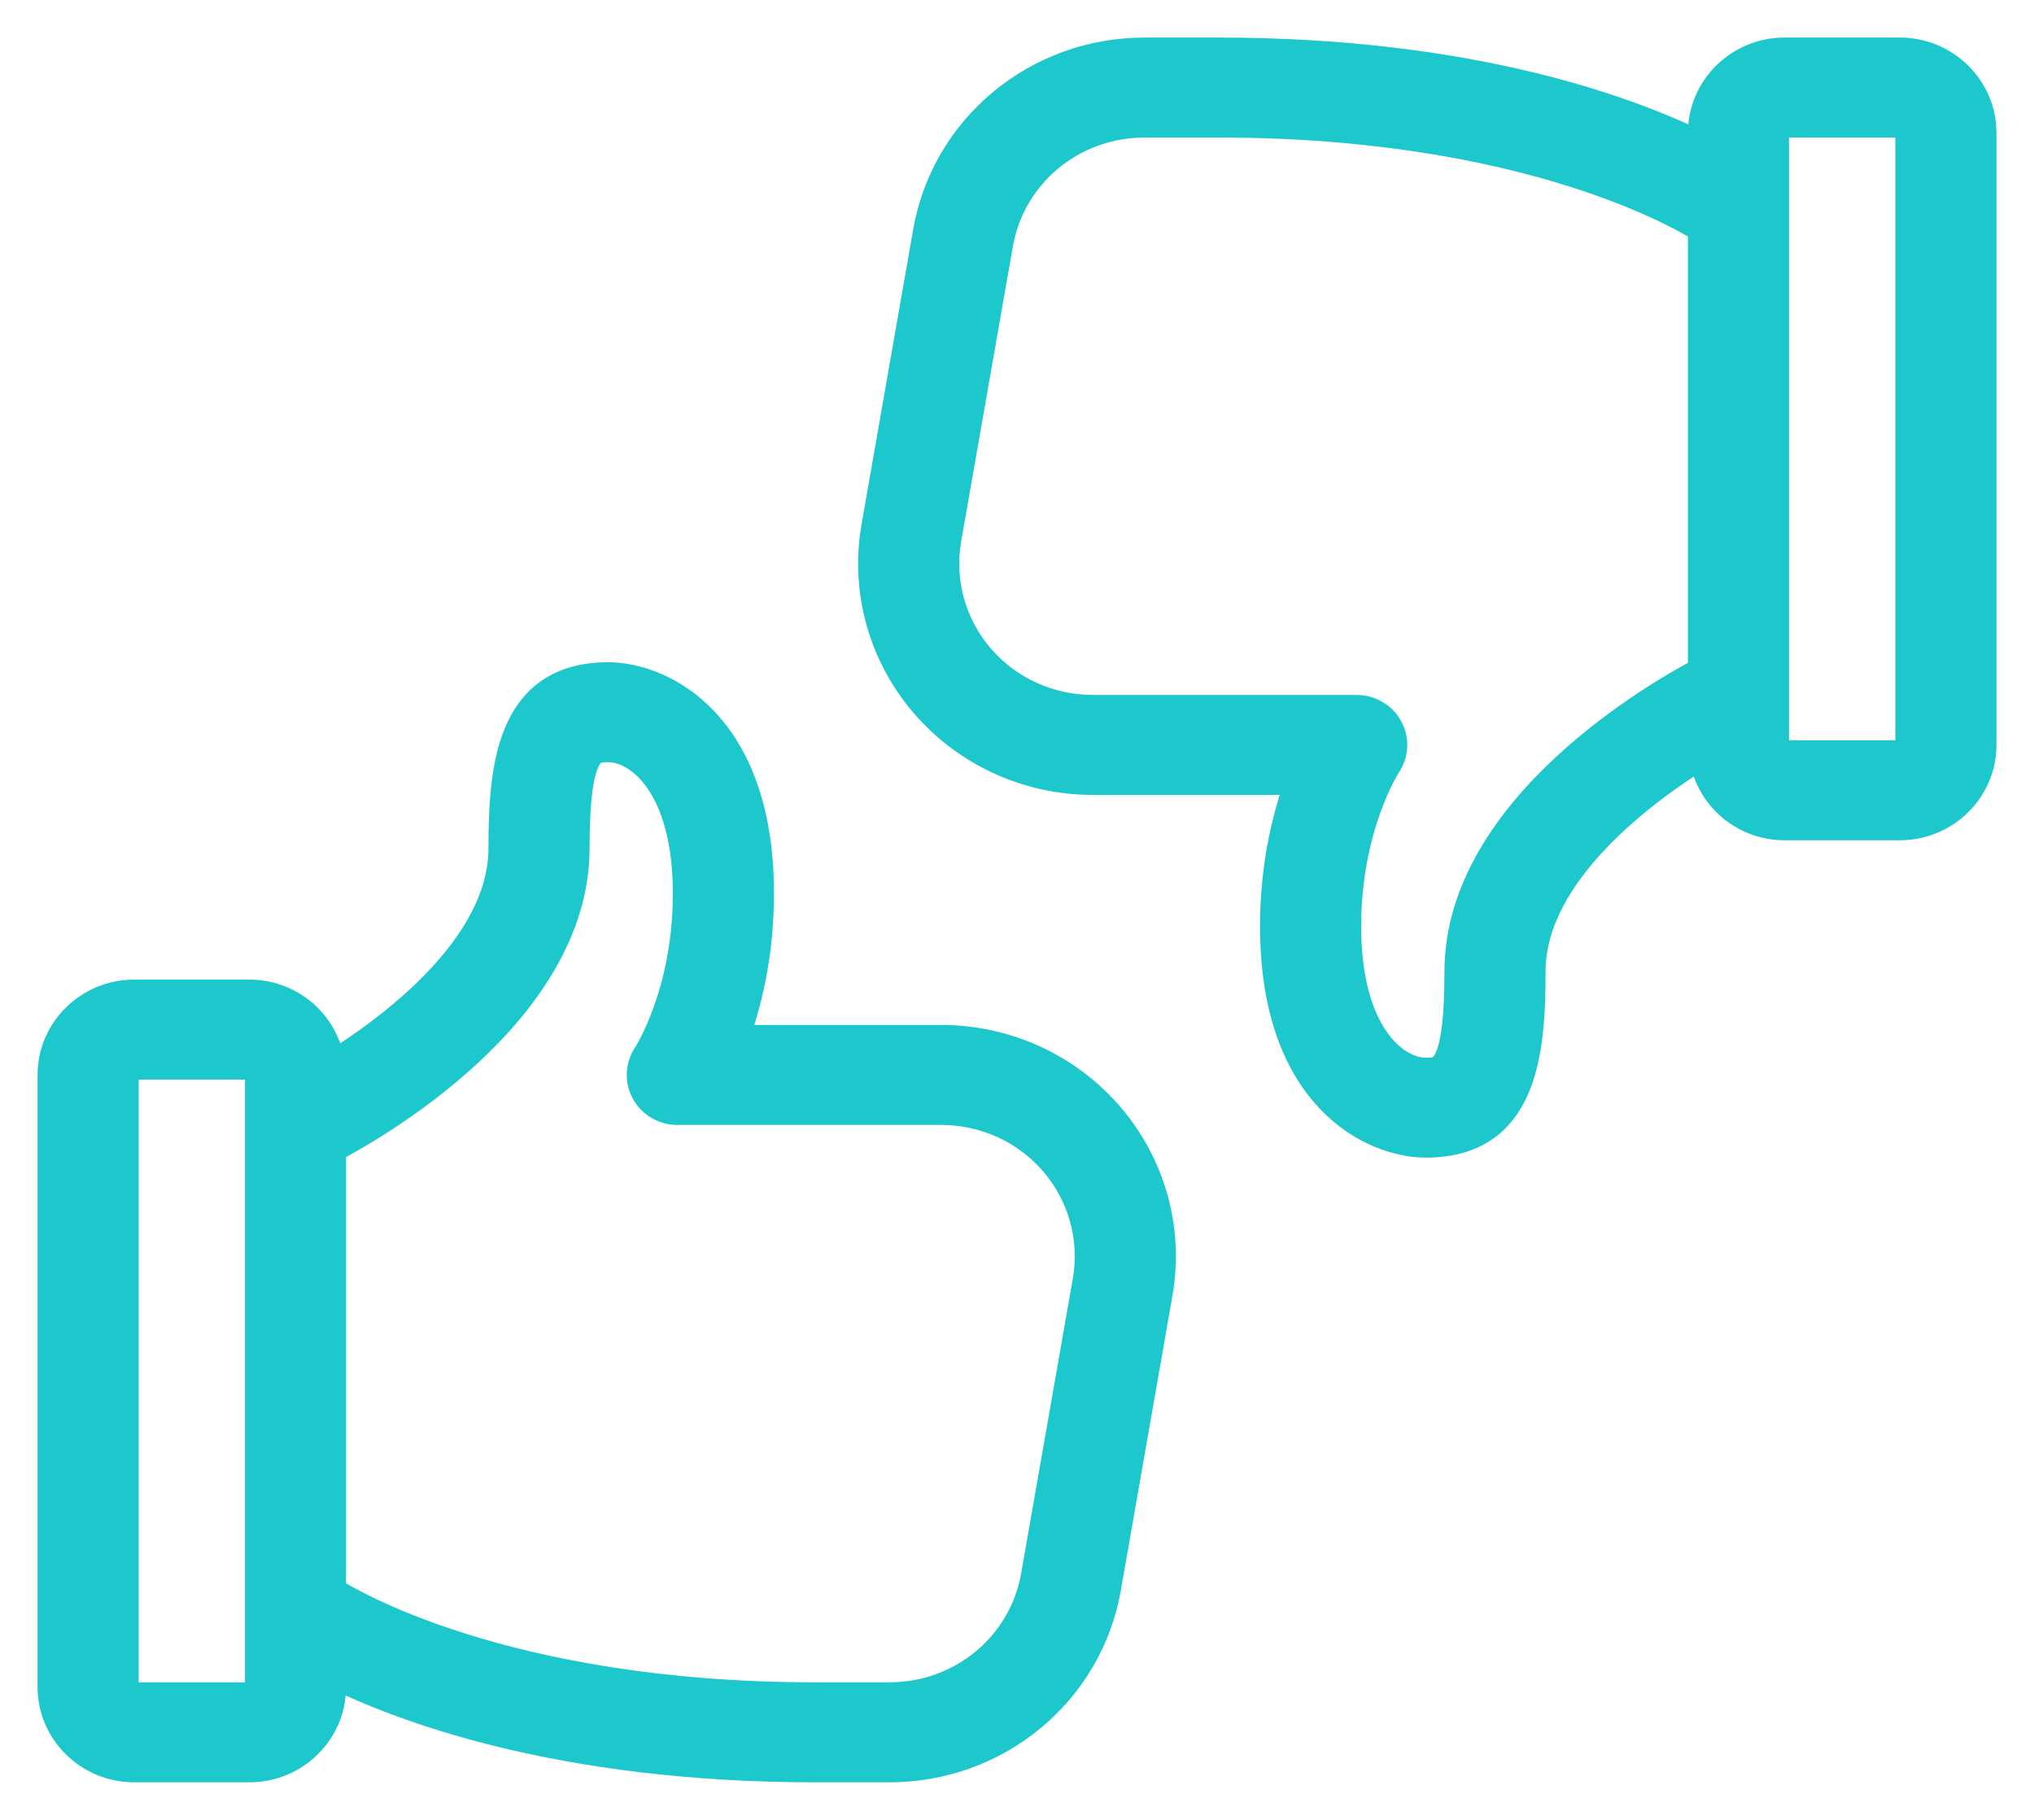 <?xml version="1.0" encoding="UTF-8"?>
<svg width="38px" height="34px" viewBox="0 0 38 34" version="1.1" xmlns="http://www.w3.org/2000/svg" xmlns:xlink="http://www.w3.org/1999/xlink">
    <!-- Generator: Sketch 63.1 (92452) - https://sketch.com -->
    <title>ico / mentor / step2</title>
    <desc>Created with Sketch.</desc>
    <g id="02---Homepage" stroke="none" stroke-width="1" fill="none" fill-rule="evenodd">
        <g id="02-03-02-1---PoradSa---Rad-poradim-(nový)" transform="translate(-678, -4934)" fill="#1DC8CC" fill-rule="nonzero" stroke="#1DC8CC" stroke-width="0.597">
            <g id="Group-12" transform="translate(436, 4824)">
                <g id="Group-10" transform="translate(220, 97)">
                    <g id="Group-4" transform="translate(11, 0)">
                        <path d="M22.362,25.671 C23.33,25.671 25.161,26.512 25.161,29.694 C25.161,30.865 24.917,31.803 24.673,32.447 L24.673,32.447 L28.58,32.447 C29.788,32.447 30.928,32.968 31.707,33.876 C32.486,34.786 32.815,35.98 32.61,37.155 L32.61,37.155 L31.646,42.661 C31.307,44.596 29.612,46 27.615,46 L27.615,46 L26.237,46 C21.427,46 18.47,44.86 17.167,44.208 L17.167,44.208 L17.167,44.518 C17.167,45.335 16.491,46 15.66,46 L15.66,46 L13.507,46 C12.676,46 12,45.335 12,44.518 L12,44.518 L12,33.082 C12,32.265 12.676,31.6 13.507,31.6 L13.507,31.6 L15.66,31.6 C16.453,31.6 17.099,32.208 17.156,32.974 C18.285,32.281 20.424,30.722 20.424,28.847 C20.424,27.31 20.574,25.671 22.362,25.671 Z M22.362,26.941 C22.044,26.941 21.716,26.941 21.716,28.847 C21.716,31.921 17.885,34.064 17.167,34.438 L17.167,34.438 L17.167,42.748 C17.443,42.927 20.378,44.729 26.237,44.729 L26.237,44.729 L27.615,44.729 C28.981,44.729 30.14,43.769 30.372,42.444 L30.372,42.444 L31.337,36.938 C31.477,36.134 31.251,35.316 30.718,34.694 C30.186,34.073 29.407,33.718 28.58,33.718 L28.58,33.718 L23.653,33.718 C23.416,33.718 23.196,33.589 23.084,33.382 C22.971,33.176 22.984,32.925 23.116,32.73 C23.121,32.722 23.869,31.571 23.869,29.694 C23.869,27.675 22.968,26.941 22.362,26.941 Z M15.66,32.871 L13.507,32.871 C13.388,32.871 13.292,32.965 13.292,33.082 L13.292,33.082 L13.292,44.518 C13.292,44.635 13.388,44.729 13.507,44.729 L13.507,44.729 L15.66,44.729 C15.777,44.729 15.876,44.633 15.876,44.518 L15.876,44.518 L15.876,33.082 C15.876,32.965 15.779,32.871 15.66,32.871 L15.66,32.871 Z M33.763,14 C38.573,14 41.53,15.14 42.833,15.792 L42.833,15.792 L42.833,15.482 C42.833,14.665 43.509,14 44.34,14 L44.34,14 L46.493,14 C47.324,14 48,14.665 48,15.482 L48,15.482 L48,26.918 C48,27.735 47.324,28.4 46.493,28.4 L46.493,28.4 L44.34,28.4 C43.547,28.4 42.901,27.792 42.844,27.026 C41.715,27.719 39.576,29.278 39.576,31.153 C39.576,32.69 39.426,34.329 37.638,34.329 C36.67,34.329 34.839,33.488 34.839,30.306 C34.839,29.135 35.083,28.197 35.327,27.553 L35.327,27.553 L31.42,27.553 C30.212,27.553 29.072,27.032 28.293,26.124 C27.514,25.214 27.185,24.02 27.39,22.845 L27.39,22.845 L28.354,17.339 C28.693,15.404 30.388,14 32.385,14 L32.385,14 Z M33.763,15.271 L32.385,15.271 C31.019,15.271 29.86,16.231 29.628,17.556 L29.628,17.556 L28.663,23.062 C28.523,23.866 28.749,24.684 29.282,25.306 C29.814,25.927 30.593,26.282 31.42,26.282 L31.42,26.282 L36.347,26.282 C36.584,26.282 36.804,26.411 36.916,26.618 C37.029,26.824 37.016,27.075 36.884,27.27 C36.879,27.278 36.131,28.429 36.131,30.306 C36.131,32.325 37.032,33.059 37.638,33.059 C37.956,33.059 38.284,33.059 38.284,31.153 C38.284,28.079 42.115,25.936 42.833,25.562 L42.833,25.562 L42.833,17.252 C42.557,17.073 39.622,15.271 33.763,15.271 L33.763,15.271 Z M46.493,15.271 L44.34,15.271 C44.223,15.271 44.124,15.367 44.124,15.482 L44.124,15.482 L44.124,26.918 C44.124,27.035 44.221,27.129 44.34,27.129 L44.34,27.129 L46.493,27.129 C46.612,27.129 46.708,27.035 46.708,26.918 L46.708,26.918 L46.708,15.482 C46.708,15.365 46.612,15.271 46.493,15.271 L46.493,15.271 Z" id="ico-/-mentor-/-step2"></path>
                    </g>
                </g>
            </g>
        </g>
    </g>
</svg>